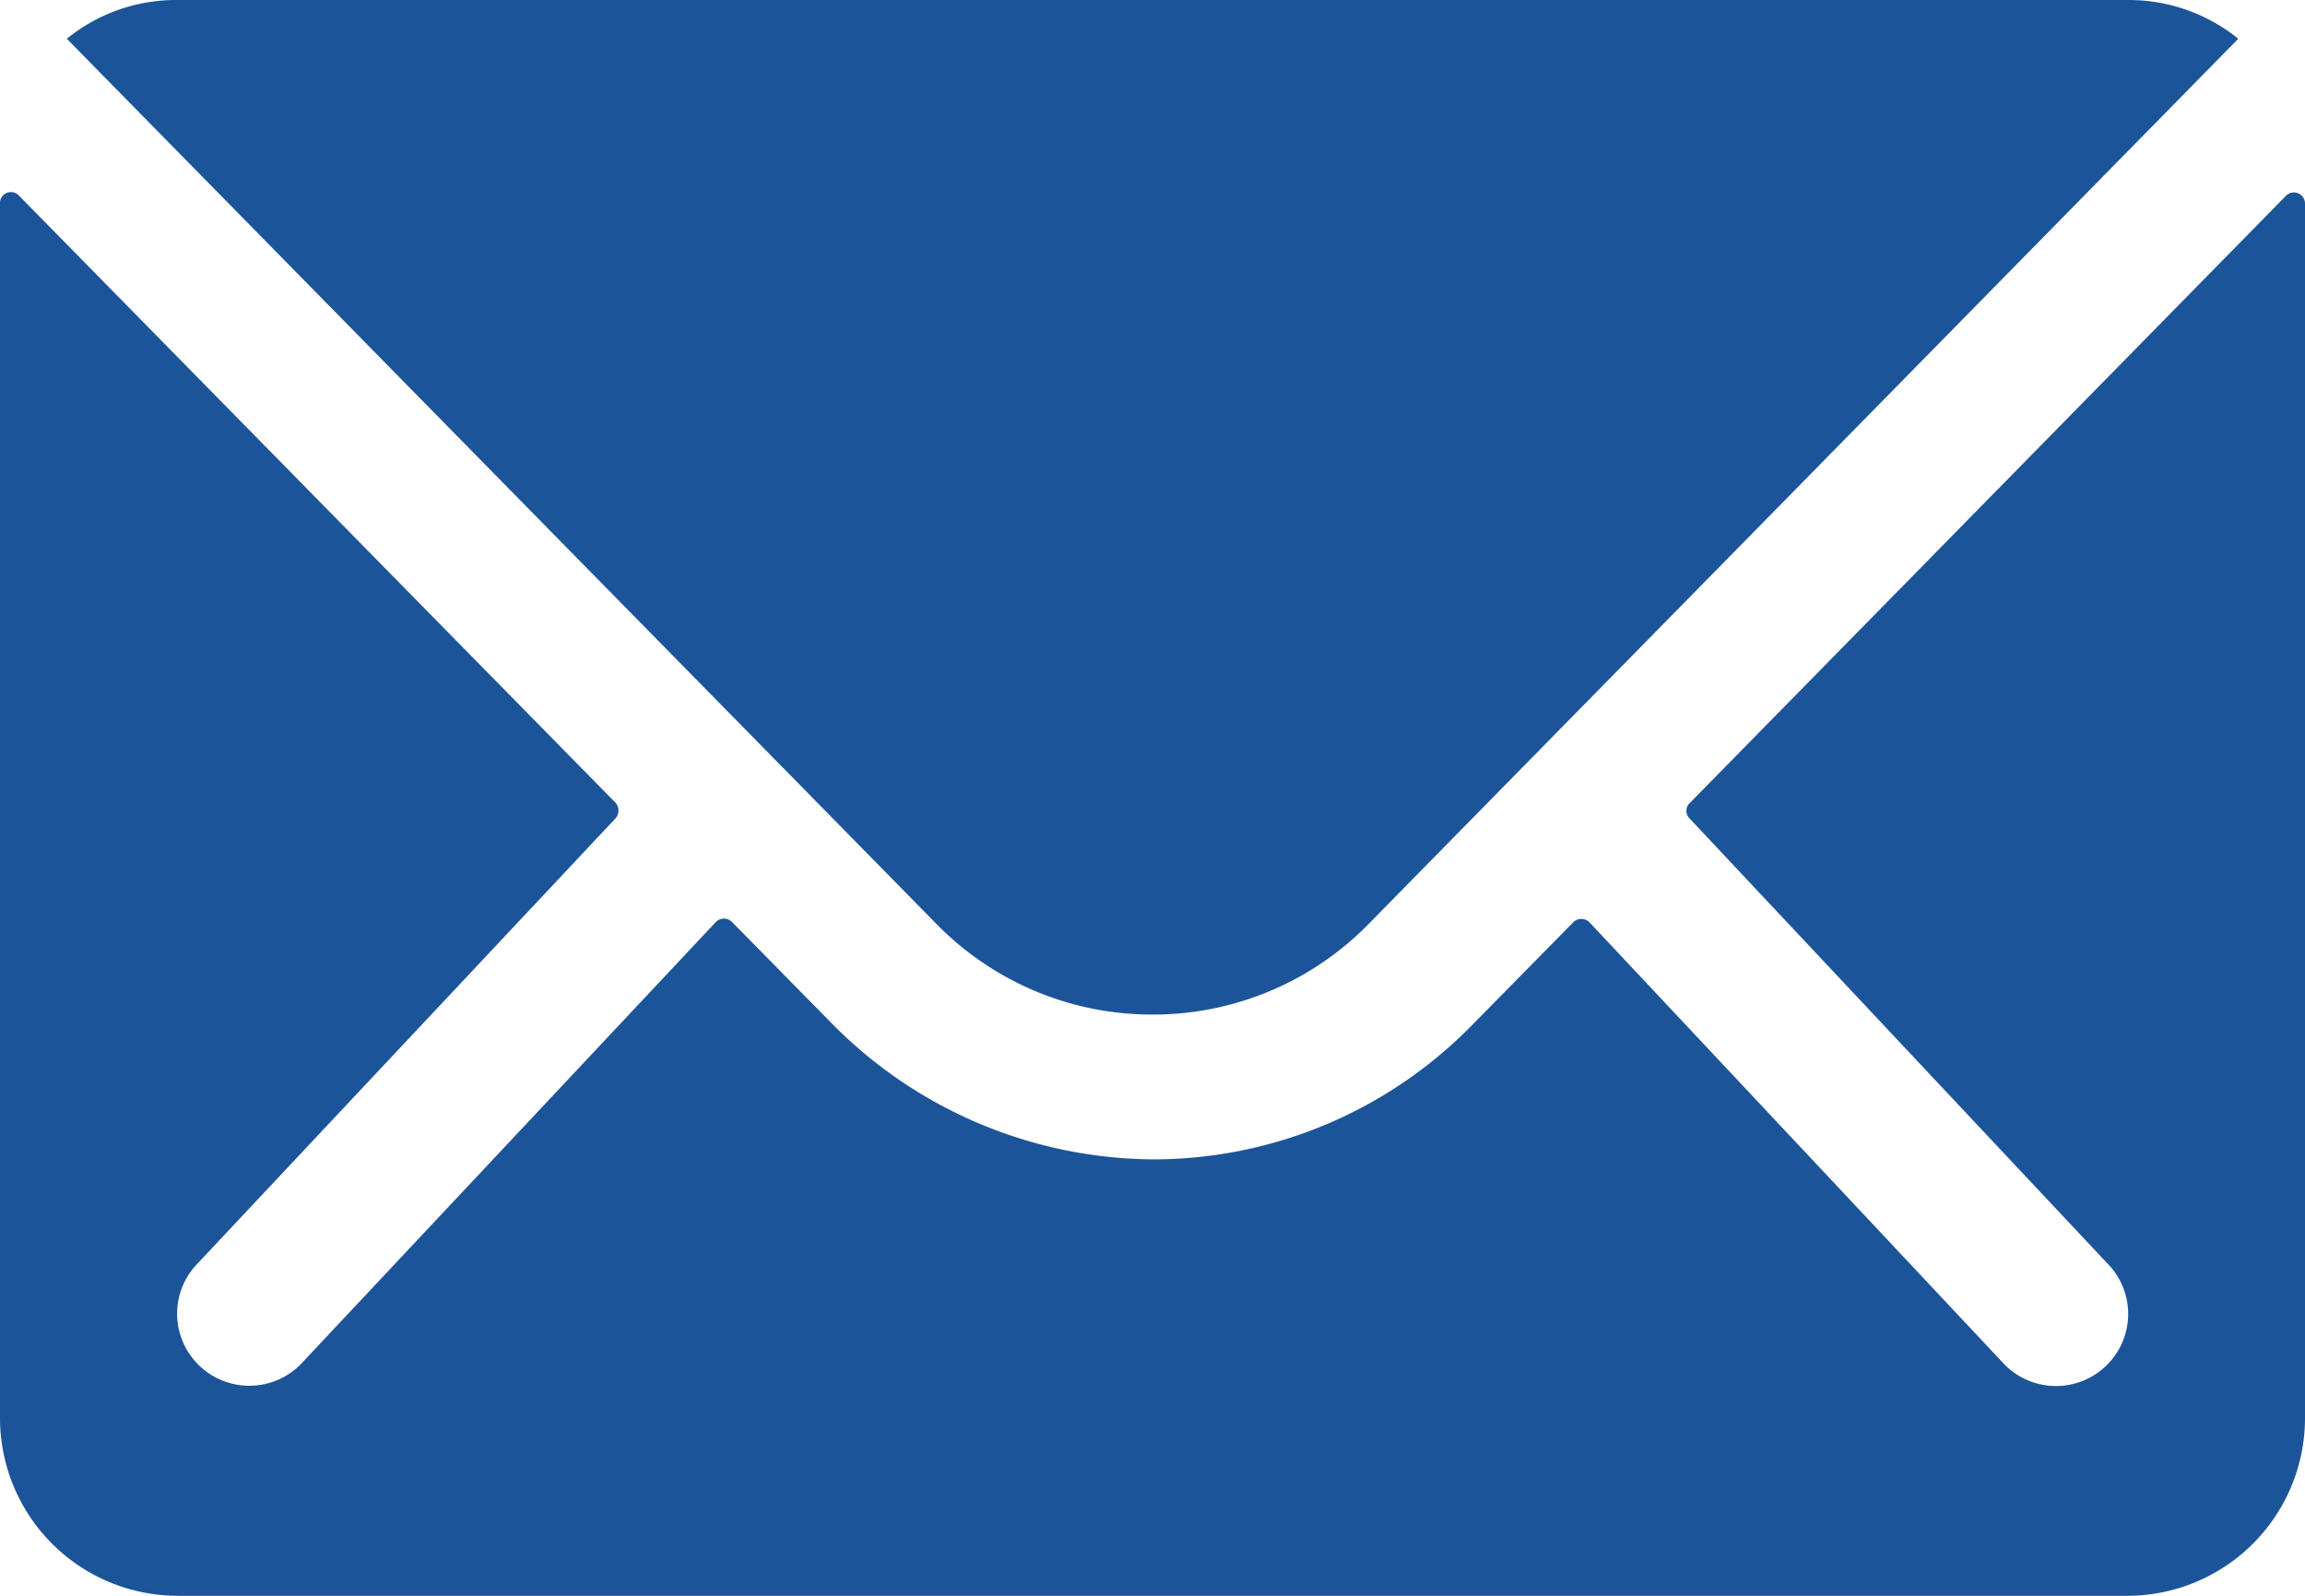 <svg xmlns="http://www.w3.org/2000/svg" width="32.773" height="22.689" viewBox="0 0 32.773 22.689">
  <g id="Grupo_13835" data-name="Grupo 13835" transform="translate(-200 -443.644)">
    <path id="Trazado_5075" data-name="Trazado 5075" d="M35.881,10.362,27.4,19a.152.152,0,0,0,0,.221l5.932,6.318a1.022,1.022,0,0,1,0,1.45,1.027,1.027,0,0,1-1.45,0l-5.909-6.295a.162.162,0,0,0-.228,0l-1.442,1.465a6.343,6.343,0,0,1-4.522,1.907A6.47,6.47,0,0,1,15.169,22.1l-1.387-1.41a.162.162,0,0,0-.228,0L7.645,26.985a1.027,1.027,0,0,1-1.45,0,1.022,1.022,0,0,1,0-1.45l5.932-6.318a.168.168,0,0,0,0-.221L3.643,10.362a.155.155,0,0,0-.268.11V27.749A2.528,2.528,0,0,0,5.9,30.271H33.627a2.528,2.528,0,0,0,2.521-2.521V10.473A.158.158,0,0,0,35.881,10.362Z" transform="translate(196.625 436.062)" fill="#1c549a"/>
    <path id="Trazado_5076" data-name="Trazado 5076" d="M19.659,22.3a4.283,4.283,0,0,0,3.08-1.292L35.1,8.426a2.476,2.476,0,0,0-1.56-.551H5.786a2.46,2.46,0,0,0-1.56.551L16.587,21.008A4.284,4.284,0,0,0,19.659,22.3Z" transform="translate(196.724 435.769)" fill="#1c549a"/>
  </g>
</svg>
